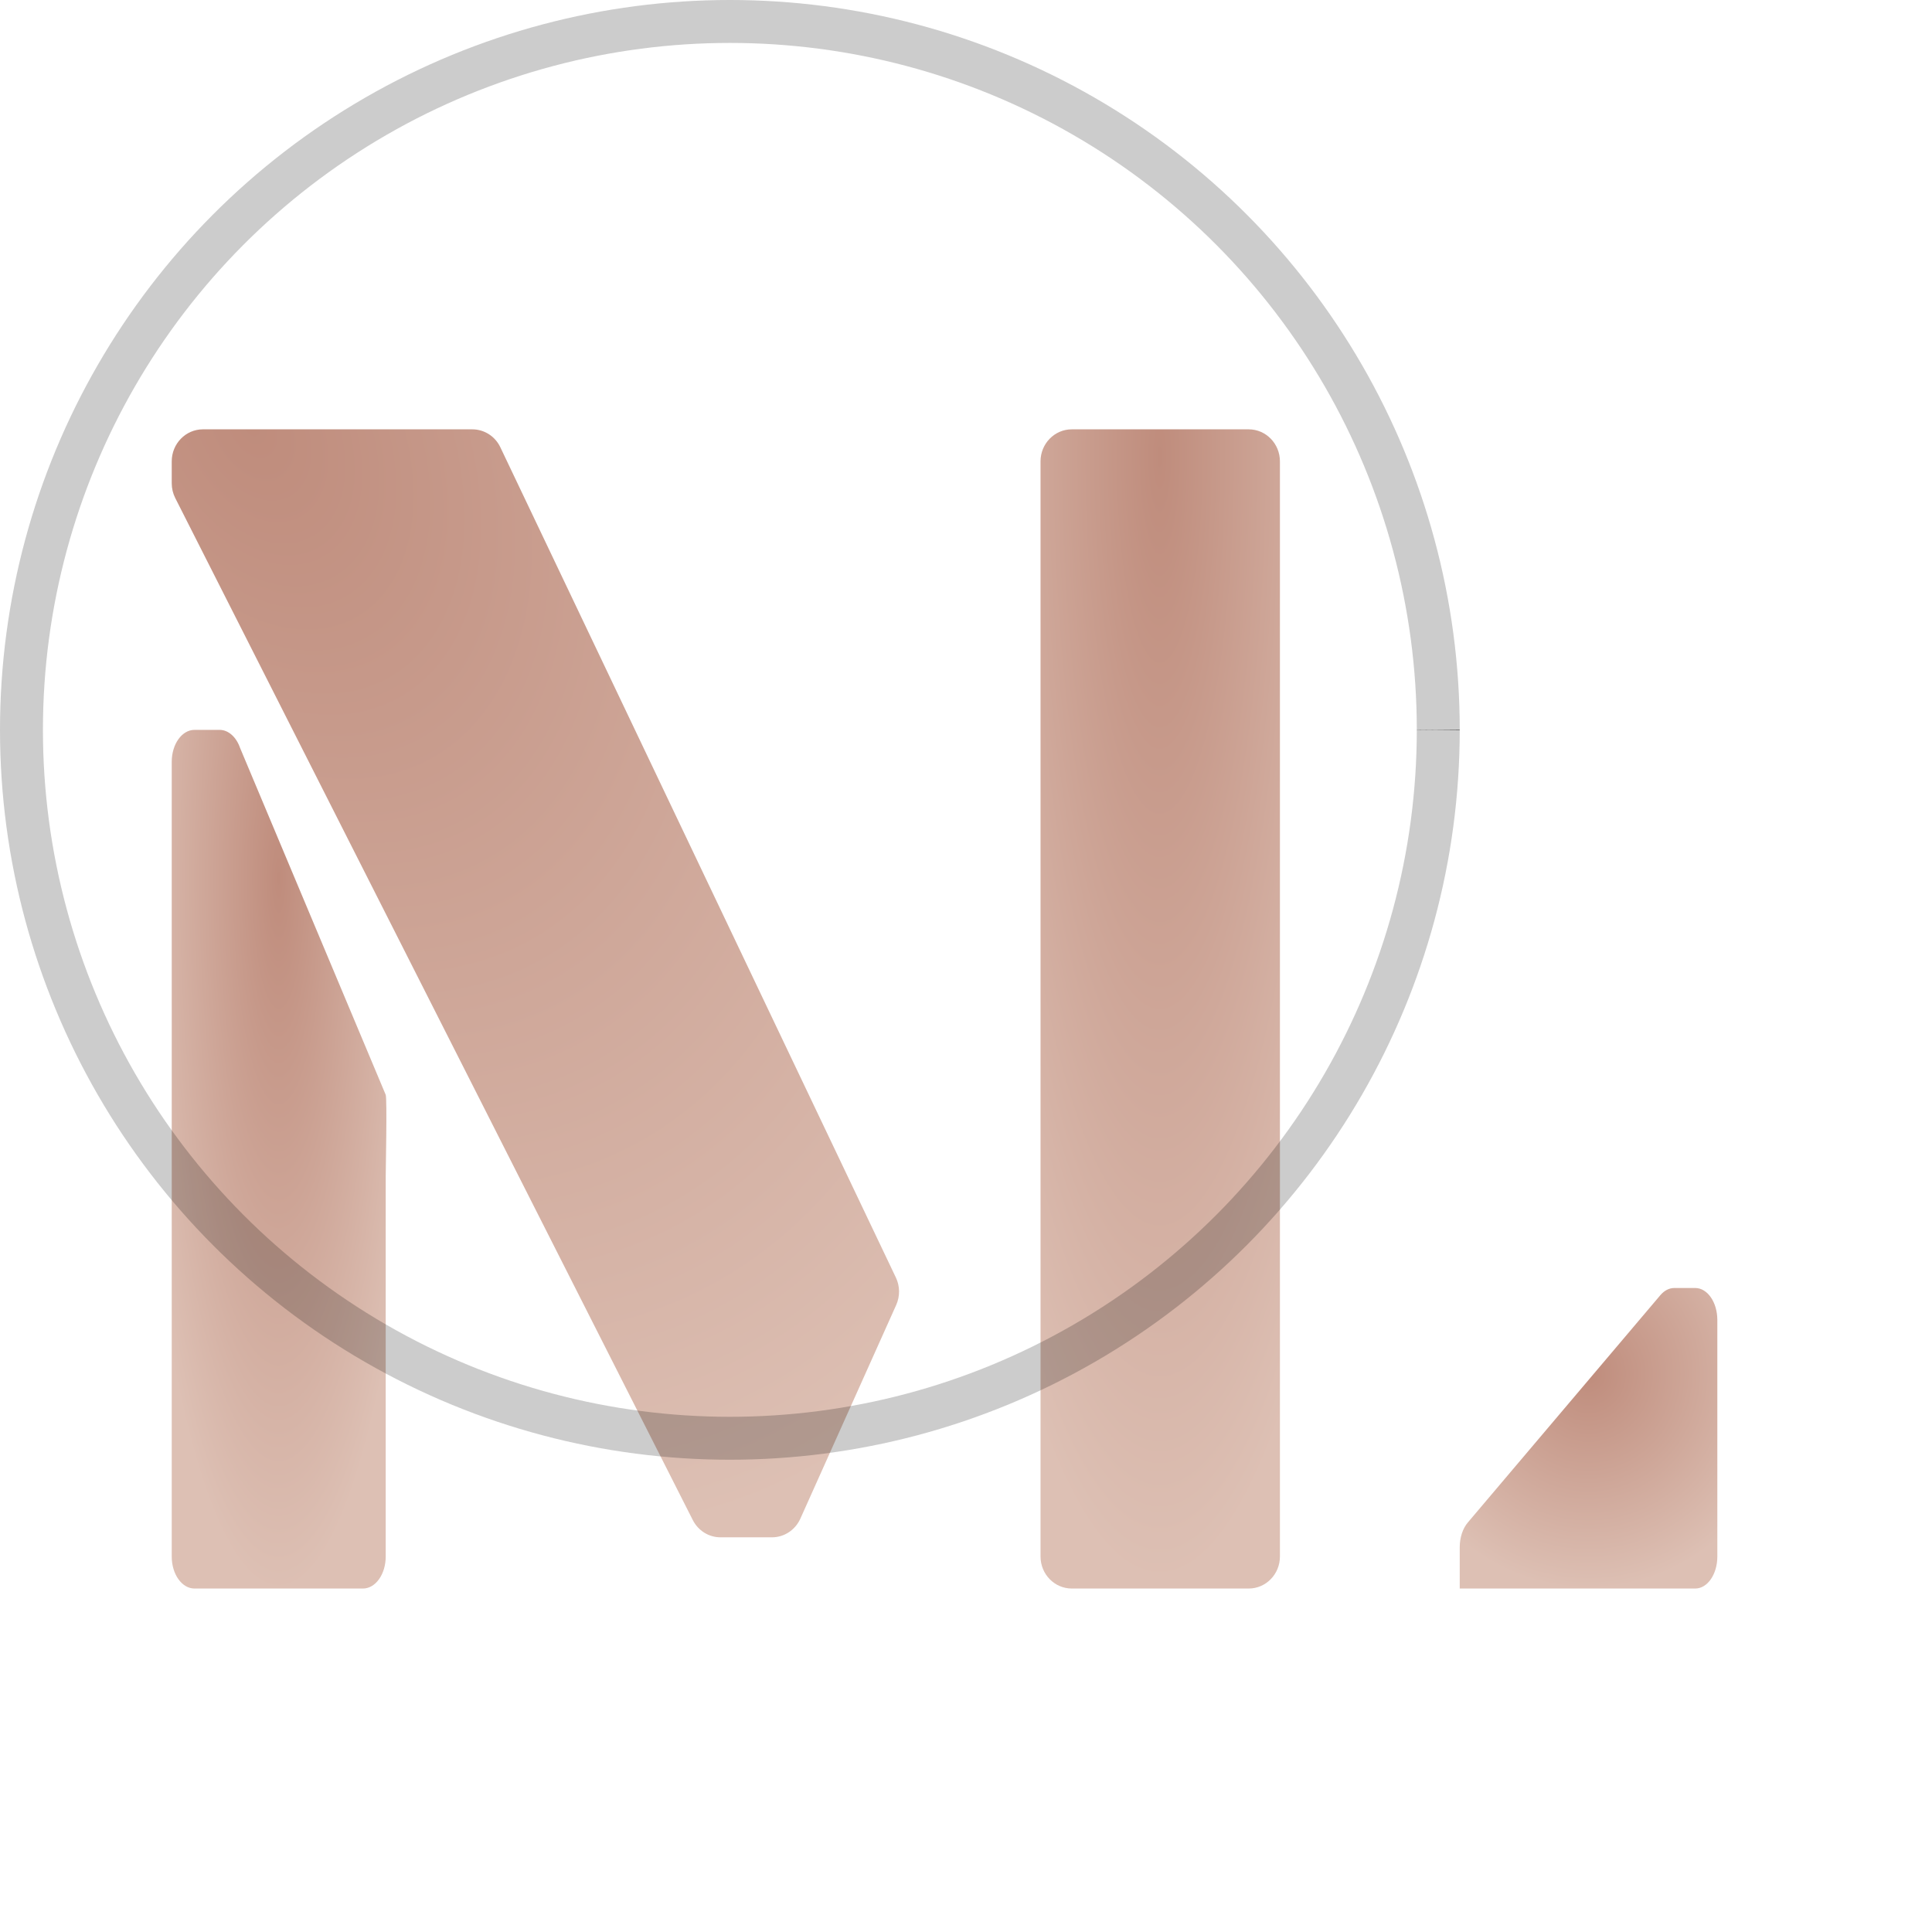 <svg width="45" height="45" viewBox="0 0 45 45" fill="none" xmlns="http://www.w3.org/2000/svg">
                <path d="M4 11.257V10.746C4 10.334 4.326 10 4.727 10H11.001C11.279 10 11.533 10.162 11.654 10.418L20.867 29.757C20.963 29.958 20.965 30.193 20.874 30.396L18.642 35.372C18.523 35.637 18.265 35.807 17.982 35.807H16.781C16.51 35.807 16.261 35.652 16.136 35.404L4.082 11.601C4.028 11.495 4 11.377 4 11.257Z" fill="url(#paint0_angular)"/>
                <path d="M4 36.255V17.744C4 17.333 4.237 17 4.53 17H5.114C5.317 17 5.502 17.163 5.591 17.419L8.984 25.5C9.019 25.601 8.984 27.295 8.984 27.407V36.255C8.984 36.667 8.747 37 8.454 37H4.53C4.237 37 4 36.667 4 36.255Z" fill="url(#paint1_angular)"/>
                <path d="M24.236 10.746V36.254C24.236 36.666 24.562 37 24.964 37H29.085C29.486 37 29.812 36.666 29.812 36.254V10.746C29.812 10.334 29.486 10 29.085 10H24.964C24.562 10 24.236 10.334 24.236 10.746Z" fill="url(#paint2_angular)"/>
                <path d="M34 37V36.038C34 35.814 34.069 35.602 34.189 35.461L38.672 30.168C38.764 30.059 38.879 30 38.997 30H39.486C39.77 30 40 30.333 40 30.745V36.255C40 36.667 39.77 37 39.486 37H34Z" fill="url(#paint3_angular)"/>
                <defs>
                <radialGradient id="paint0_angular" cx="0" cy="0" r="1" gradientUnits="userSpaceOnUse" gradientTransform="translate(6 10) rotate(62.969) scale(27.505 18.055)">
                <stop stop-color="#BF8C7C"/>
                <stop offset="1" stop-color="#DDC0B4"/>
                </radialGradient>
                <radialGradient id="paint1_angular" cx="0" cy="0" r="1" gradientUnits="userSpaceOnUse" gradientTransform="translate(6.492 20.5) rotate(90) scale(16.5 3.369)">
                <stop stop-color="#BF8C7C"/>
                <stop offset="1" stop-color="#DDC0B4"/>
                </radialGradient>
                <radialGradient id="paint2_angular" cx="0" cy="0" r="1" gradientUnits="userSpaceOnUse" gradientTransform="translate(27 10.5) rotate(89.948) scale(26.5 5.472)">
                <stop stop-color="#BF8C7C"/>
                <stop offset="1" stop-color="#DDC0B4"/>
                </radialGradient>
                <radialGradient id="paint3_angular" cx="0" cy="0" r="1" gradientUnits="userSpaceOnUse" gradientTransform="translate(37 32) rotate(90) scale(5 4.738)">
                <stop stop-color="#BF8C7C"/>
                <stop offset="1" stop-color="#DDC0B4"/>
                </radialGradient>
                </defs>
                <circle vector-effect="non-scaling-stroke" stroke-opacity=".2" stroke="#000" cx="17" cy="17" r="16.5"></circle>
                <circle vector-effect="non-scaling-stroke" stroke="#000" cx="17" cy="17" r="16.5" stroke-dashoffset="103.67" stroke-dasharray="103.67" id="progress" style="stroke-dashoffset: 103.67;"></circle>
            </svg>